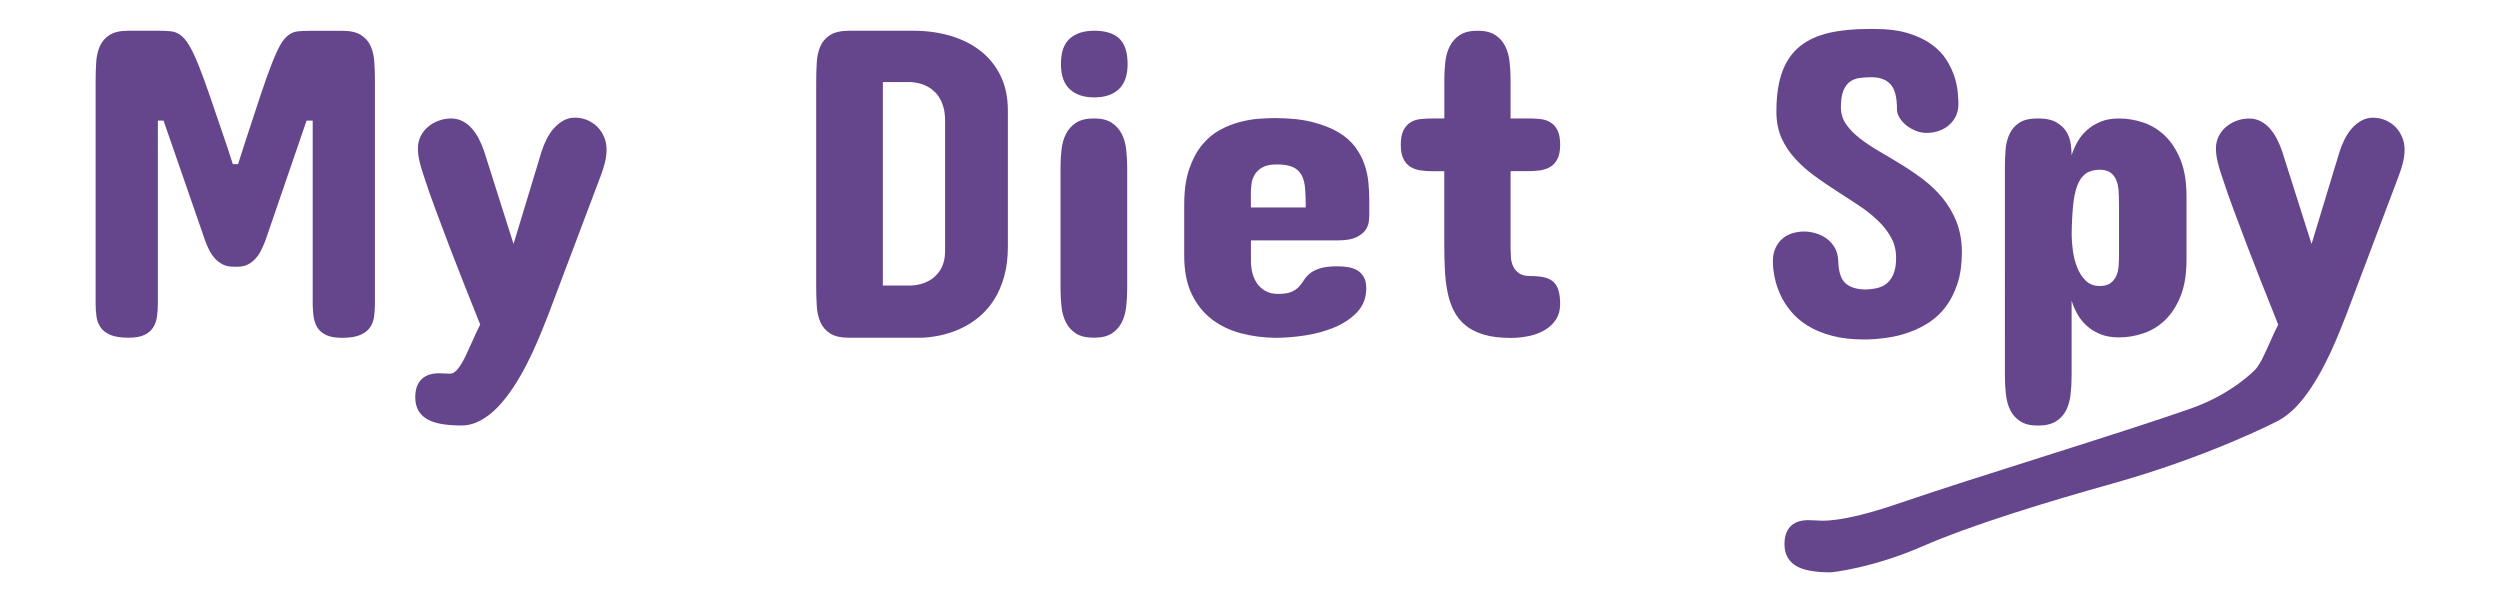 <?xml version="1.0" encoding="utf-8"?>
<!-- Generator: Adobe Illustrator 25.0.1, SVG Export Plug-In . SVG Version: 6.00 Build 0)  -->
<svg version="1.1" id="Warstwa_1" xmlns="http://www.w3.org/2000/svg" xmlns:xlink="http://www.w3.org/1999/xlink" x="0px" y="0px"
	 viewBox="0 0 480 113.33" style="enable-background:new 0 0 480 113.33;" xml:space="preserve">
<style type="text/css">
	.st0{fill:#65458C;}
</style>
<g>
	<path class="st0" d="M44.78,51.2c-0.81,0-1.51-0.15-2.08-0.46c-0.58-0.31-1.07-0.7-1.49-1.18c-0.42-0.48-0.78-1.01-1.07-1.6
		c-0.29-0.59-0.54-1.17-0.74-1.73l-8-23.08h-1.09v35.12c0,0.9-0.06,1.74-0.17,2.53c-0.11,0.79-0.36,1.48-0.74,2.08
		c-0.38,0.6-0.94,1.08-1.68,1.43c-0.74,0.35-1.76,0.53-3.05,0.53c-1.46,0-2.61-0.18-3.45-0.53c-0.84-0.35-1.47-0.83-1.89-1.43
		c-0.42-0.6-0.69-1.3-0.8-2.08c-0.11-0.79-0.17-1.63-0.17-2.53V15.5c0-1.21,0.04-2.39,0.11-3.54c0.07-1.15,0.3-2.18,0.69-3.07
		c0.39-0.9,1.02-1.62,1.87-2.17c0.86-0.55,2.07-0.82,3.64-0.82h5.73c0.95,0,1.76,0.04,2.42,0.11c0.66,0.07,1.27,0.31,1.83,0.72
		c0.56,0.41,1.12,1.06,1.66,1.96s1.15,2.17,1.81,3.81c0.66,1.64,1.42,3.73,2.29,6.27c0.87,2.54,1.94,5.66,3.2,9.37l1.09,3.37h1.01
		l1.35-4.21c1.15-3.54,2.13-6.53,2.95-8.97c0.81-2.44,1.53-4.45,2.15-6.04s1.17-2.81,1.66-3.66c0.49-0.86,1.01-1.49,1.56-1.89
		c0.55-0.41,1.14-0.65,1.79-0.72c0.65-0.07,1.43-0.11,2.36-0.11h6.15c1.57,0,2.79,0.27,3.64,0.82s1.48,1.27,1.87,2.17
		c0.39,0.9,0.62,1.92,0.69,3.07s0.11,2.33,0.11,3.54v42.78c0,0.9-0.06,1.74-0.17,2.53c-0.11,0.79-0.38,1.48-0.8,2.08
		c-0.42,0.6-1.05,1.08-1.89,1.43c-0.84,0.35-1.99,0.53-3.45,0.53c-1.29,0-2.31-0.18-3.05-0.53c-0.74-0.35-1.31-0.83-1.68-1.43
		c-0.38-0.6-0.62-1.3-0.74-2.08c-0.11-0.79-0.17-1.63-0.17-2.53V23.16h-1.18l-7.92,23.08c-0.22,0.56-0.48,1.14-0.76,1.73
		c-0.28,0.59-0.63,1.12-1.05,1.6c-0.42,0.48-0.91,0.87-1.47,1.18c-0.56,0.31-1.24,0.46-2.02,0.46H44.78z"/>
	<path class="st0" d="M88.57,81.69c-3.2,0-5.47-0.46-6.82-1.37c-1.35-0.91-2.02-2.25-2.02-4.02c0-0.87,0.12-1.6,0.36-2.19
		c0.24-0.59,0.57-1.07,0.99-1.43c0.42-0.36,0.91-0.62,1.45-0.78c0.55-0.15,1.13-0.23,1.75-0.23c0.42,0,0.81,0.01,1.18,0.04
		c0.36,0.03,0.67,0.04,0.93,0.04c0.53,0,1.05-0.32,1.54-0.95c0.49-0.63,0.97-1.42,1.43-2.38s0.93-1.98,1.41-3.07
		c0.48-1.09,0.95-2.11,1.43-3.03l-0.67-1.68c-0.81-2.05-1.67-4.2-2.57-6.46c-0.9-2.26-1.79-4.55-2.67-6.86s-1.75-4.63-2.61-6.93
		c-0.86-2.3-1.64-4.53-2.34-6.7c-0.31-0.9-0.57-1.78-0.78-2.65c-0.21-0.87-0.32-1.73-0.32-2.57c0-0.81,0.17-1.57,0.51-2.27
		c0.34-0.7,0.8-1.31,1.39-1.81c0.59-0.51,1.27-0.91,2.04-1.2s1.59-0.44,2.46-0.44c0.79,0,1.51,0.17,2.17,0.51
		c0.66,0.34,1.25,0.8,1.77,1.39c0.52,0.59,0.98,1.26,1.37,2.02c0.39,0.76,0.73,1.56,1.01,2.4l5.64,17.77l5.39-17.77
		c0.25-0.79,0.58-1.57,0.97-2.36c0.39-0.79,0.86-1.48,1.39-2.08c0.53-0.6,1.14-1.09,1.81-1.47s1.42-0.57,2.23-0.57
		s1.59,0.15,2.34,0.46s1.39,0.74,1.94,1.28s0.98,1.2,1.31,1.96s0.48,1.57,0.48,2.44c0,0.84-0.11,1.68-0.32,2.51
		c-0.21,0.83-0.47,1.65-0.78,2.46l-10.11,26.78c-0.59,1.52-1.23,3.1-1.92,4.74c-0.69,1.64-1.44,3.25-2.25,4.82s-1.68,3.06-2.61,4.46
		c-0.93,1.4-1.91,2.64-2.95,3.71c-1.04,1.07-2.14,1.92-3.31,2.55C91.05,81.37,89.84,81.69,88.57,81.69z"/>
	<path class="st0" d="M175.32,5.9c2.55,0,4.93,0.32,7.14,0.97s4.13,1.61,5.77,2.88s2.93,2.87,3.87,4.78
		c0.94,1.91,1.41,4.14,1.41,6.69v26.11c0,2.19-0.24,4.12-0.72,5.79c-0.48,1.67-1.1,3.12-1.87,4.34c-0.77,1.22-1.65,2.26-2.63,3.12
		s-1.98,1.55-2.99,2.08c-2.41,1.29-5.15,2.02-8.21,2.19h-13.98c-1.6,0-2.84-0.27-3.71-0.82c-0.87-0.55-1.5-1.28-1.89-2.19
		c-0.39-0.91-0.62-1.94-0.69-3.1c-0.07-1.15-0.11-2.34-0.11-3.58V15.5c0-1.21,0.04-2.39,0.11-3.54c0.07-1.15,0.3-2.18,0.69-3.07
		c0.39-0.9,1.02-1.62,1.89-2.17c0.87-0.55,2.11-0.82,3.71-0.82H175.32z M169.51,15.75v39.07h5.47c1.21-0.06,2.29-0.34,3.24-0.84
		c0.39-0.2,0.79-0.46,1.18-0.8c0.39-0.34,0.74-0.74,1.05-1.2c0.31-0.46,0.55-1.02,0.74-1.66c0.18-0.65,0.27-1.39,0.27-2.23V23.24
		c0-0.93-0.09-1.75-0.27-2.46c-0.18-0.72-0.43-1.34-0.74-1.87s-0.66-0.98-1.05-1.34c-0.39-0.36-0.79-0.66-1.18-0.88
		c-0.95-0.53-2.04-0.84-3.24-0.93H169.51z"/>
	<path class="st0" d="M203.62,32.17c0-1.18,0.06-2.33,0.19-3.45s0.41-2.13,0.86-3.01c0.45-0.88,1.09-1.6,1.94-2.15
		s1.98-0.82,3.41-0.82c1.43,0,2.57,0.27,3.41,0.82s1.49,1.26,1.94,2.15c0.45,0.88,0.74,1.89,0.86,3.01
		c0.13,1.12,0.19,2.27,0.19,3.45v23.24c0,1.18-0.06,2.34-0.19,3.47c-0.13,1.14-0.41,2.15-0.86,3.03c-0.45,0.88-1.09,1.59-1.94,2.13
		c-0.84,0.53-1.98,0.8-3.41,0.8c-1.43,0-2.57-0.27-3.41-0.8c-0.84-0.53-1.49-1.24-1.94-2.13c-0.45-0.88-0.74-1.89-0.86-3.03
		s-0.19-2.29-0.19-3.47V32.17z M216.5,12.3c0,2.16-0.56,3.77-1.68,4.82c-1.12,1.05-2.7,1.58-4.72,1.58s-3.59-0.53-4.72-1.58
		c-1.12-1.05-1.68-2.66-1.68-4.82c0-2.25,0.56-3.87,1.68-4.88s2.7-1.52,4.72-1.52c2.16,0,3.77,0.51,4.82,1.52
		S216.5,10.05,216.5,12.3z"/>
	<path class="st0" d="M262.91,40.84c0,0.45-0.03,0.98-0.08,1.58c-0.06,0.6-0.27,1.18-0.65,1.73c-0.38,0.55-0.98,1.02-1.79,1.41
		c-0.81,0.39-1.97,0.59-3.45,0.59h-16.76v4.04c0,0.67,0.08,1.38,0.25,2.11s0.46,1.4,0.86,2.02s0.95,1.12,1.62,1.52
		c0.67,0.39,1.5,0.59,2.48,0.59c1.12,0,1.99-0.13,2.59-0.4s1.08-0.6,1.43-0.99c0.35-0.39,0.67-0.81,0.95-1.26s0.65-0.87,1.12-1.26
		c0.46-0.39,1.11-0.72,1.94-0.99c0.83-0.27,1.97-0.4,3.43-0.4c0.7,0,1.38,0.06,2.04,0.17c0.66,0.11,1.24,0.32,1.75,0.63
		c0.51,0.31,0.91,0.74,1.22,1.28s0.46,1.26,0.46,2.13c0,1.82-0.58,3.35-1.73,4.57c-1.15,1.22-2.6,2.2-4.34,2.93
		c-1.74,0.73-3.63,1.25-5.66,1.56c-2.04,0.31-3.94,0.46-5.71,0.46c-2.33-0.03-4.55-0.32-6.65-0.88c-2.11-0.56-3.97-1.46-5.58-2.7
		c-1.61-1.24-2.9-2.85-3.85-4.84s-1.43-4.44-1.43-7.33v-9.85c0-2.67,0.32-4.93,0.95-6.78c0.63-1.85,1.45-3.4,2.46-4.63
		s2.15-2.2,3.41-2.88c1.26-0.69,2.54-1.2,3.83-1.54c1.29-0.34,2.52-0.55,3.68-0.63c1.17-0.08,2.17-0.13,3.01-0.13
		c2.84,0,5.26,0.25,7.26,0.76c2.01,0.51,3.68,1.17,5.03,1.98c1.35,0.81,2.41,1.75,3.2,2.82s1.38,2.17,1.77,3.31
		c0.39,1.14,0.65,2.29,0.76,3.45s0.17,2.25,0.17,3.26V40.84z M240.17,39.83h10.53c0-1.32-0.04-2.49-0.11-3.52
		c-0.07-1.02-0.28-1.89-0.63-2.59c-0.35-0.7-0.9-1.24-1.64-1.6c-0.74-0.36-1.8-0.55-3.18-0.55c-1.15,0-2.06,0.18-2.72,0.55
		c-0.66,0.36-1.16,0.82-1.49,1.37c-0.34,0.55-0.55,1.13-0.63,1.75c-0.08,0.62-0.13,1.17-0.13,1.64V39.83z"/>
	<path class="st0" d="M277.31,22.74v-7.41c0-1.18,0.06-2.33,0.19-3.45c0.13-1.12,0.41-2.13,0.86-3.01c0.45-0.88,1.09-1.6,1.94-2.15
		s1.98-0.82,3.41-0.82c1.4,0,2.53,0.27,3.37,0.82s1.48,1.26,1.92,2.15c0.44,0.88,0.72,1.89,0.84,3.01c0.13,1.12,0.19,2.27,0.19,3.45
		v7.41h3.45c0.73,0,1.46,0.04,2.19,0.11c0.73,0.07,1.39,0.27,1.96,0.61c0.58,0.34,1.04,0.84,1.39,1.52
		c0.35,0.67,0.53,1.61,0.53,2.82c0,1.15-0.18,2.06-0.53,2.74c-0.35,0.67-0.81,1.18-1.39,1.52c-0.58,0.34-1.23,0.55-1.96,0.65
		c-0.73,0.1-1.46,0.15-2.19,0.15h-3.45v14.74c0,0.56,0.02,1.16,0.06,1.79s0.19,1.21,0.44,1.75c0.25,0.53,0.63,0.98,1.14,1.33
		c0.51,0.35,1.22,0.53,2.15,0.53c1.01,0,1.87,0.08,2.59,0.23c0.72,0.15,1.31,0.43,1.77,0.82c0.46,0.39,0.81,0.94,1.03,1.64
		c0.22,0.7,0.34,1.6,0.34,2.7c0,1.12-0.26,2.09-0.78,2.91c-0.52,0.81-1.21,1.49-2.09,2.02c-0.87,0.53-1.88,0.93-3.03,1.18
		c-1.15,0.25-2.36,0.38-3.62,0.38c-1.99,0-3.7-0.21-5.12-0.63c-1.42-0.42-2.6-1.02-3.54-1.79c-0.94-0.77-1.68-1.7-2.23-2.78
		c-0.55-1.08-0.95-2.29-1.22-3.64c-0.27-1.35-0.44-2.8-0.51-4.36s-0.11-3.19-0.11-4.91v-13.9h-2.36c-0.73,0-1.45-0.05-2.17-0.15
		c-0.72-0.1-1.35-0.32-1.92-0.65c-0.56-0.34-1.02-0.84-1.37-1.52c-0.35-0.67-0.53-1.59-0.53-2.74c0-1.21,0.18-2.15,0.53-2.82
		c0.35-0.67,0.81-1.18,1.37-1.52c0.56-0.34,1.2-0.54,1.92-0.61c0.72-0.07,1.44-0.11,2.17-0.11H277.31z"/>
	<path class="st0" d="M353.45,20.72c0.03,1.18,0.37,2.24,1.03,3.18c0.66,0.94,1.53,1.83,2.61,2.67s2.31,1.66,3.68,2.46
		c1.38,0.8,2.79,1.64,4.23,2.53c1.45,0.88,2.86,1.85,4.23,2.88s2.61,2.22,3.71,3.54c1.09,1.32,1.98,2.81,2.65,4.46
		c0.67,1.66,1.04,3.54,1.09,5.64v0.34c0,2.3-0.28,4.31-0.84,6.02c-0.56,1.71-1.31,3.19-2.23,4.42c-0.93,1.24-2.01,2.25-3.24,3.05
		c-1.24,0.8-2.53,1.44-3.9,1.92c-1.36,0.48-2.74,0.81-4.13,1.01s-2.7,0.31-3.94,0.34h-0.42c-2.39,0-4.48-0.24-6.27-0.72
		c-1.8-0.48-3.34-1.12-4.63-1.92c-1.29-0.8-2.37-1.72-3.22-2.76c-0.86-1.04-1.54-2.11-2.04-3.22s-0.87-2.21-1.09-3.31
		s-0.34-2.12-0.34-3.07c0-0.98,0.17-1.84,0.51-2.57c0.34-0.73,0.78-1.33,1.33-1.79c0.55-0.46,1.18-0.81,1.89-1.03
		c0.72-0.22,1.47-0.34,2.25-0.34c0.73,0,1.48,0.11,2.25,0.34c0.77,0.22,1.47,0.57,2.11,1.03c0.63,0.46,1.15,1.05,1.56,1.77
		c0.41,0.72,0.62,1.55,0.65,2.51c0.06,2.11,0.53,3.54,1.43,4.32c0.9,0.77,2.19,1.16,3.87,1.16c0.84-0.03,1.62-0.13,2.34-0.32
		s1.33-0.51,1.83-0.97c0.51-0.46,0.91-1.08,1.2-1.85c0.29-0.77,0.44-1.75,0.44-2.93c0-1.46-0.33-2.78-0.99-3.96
		c-0.66-1.18-1.52-2.27-2.59-3.28c-1.07-1.01-2.29-1.97-3.66-2.88c-1.38-0.91-2.78-1.82-4.21-2.74c-1.43-0.91-2.83-1.87-4.19-2.86
		s-2.59-2.08-3.68-3.26c-1.09-1.18-1.97-2.48-2.63-3.92c-0.66-1.43-1-3.06-1.03-4.88v-0.67c0.03-3,0.43-5.5,1.2-7.49
		c0.77-1.99,1.91-3.58,3.41-4.76c1.5-1.18,3.35-2.01,5.54-2.51s4.7-0.74,7.54-0.74h1.09c2.58,0,4.77,0.28,6.57,0.84
		c1.8,0.56,3.29,1.28,4.48,2.15c1.19,0.87,2.13,1.85,2.82,2.95c0.69,1.09,1.2,2.18,1.54,3.24s0.55,2.06,0.63,2.99
		c0.08,0.92,0.13,1.67,0.13,2.23c0,0.84-0.16,1.61-0.48,2.29s-0.76,1.27-1.31,1.75c-0.55,0.48-1.19,0.85-1.94,1.12
		c-0.74,0.27-1.55,0.4-2.42,0.4c-0.67,0-1.35-0.13-2.02-0.4c-0.67-0.27-1.28-0.61-1.81-1.03c-0.53-0.42-0.97-0.91-1.31-1.45
		s-0.51-1.1-0.51-1.66c0-2.3-0.41-3.9-1.24-4.8s-2.04-1.35-3.64-1.35c-0.76,0-1.49,0.04-2.21,0.13c-0.72,0.08-1.35,0.32-1.89,0.69
		c-0.55,0.38-0.98,0.96-1.31,1.75C353.61,18.18,353.45,19.28,353.45,20.72z"/>
	<path class="st0" d="M384.94,32.25c0-1.18,0.04-2.34,0.13-3.47c0.08-1.14,0.34-2.15,0.76-3.05c0.42-0.9,1.05-1.62,1.89-2.17
		s2.02-0.82,3.54-0.82c1.54,0,2.75,0.26,3.62,0.78c0.87,0.52,1.52,1.15,1.94,1.89c0.42,0.74,0.68,1.52,0.78,2.34
		c0.1,0.81,0.15,1.5,0.15,2.06c0.25-0.81,0.61-1.64,1.07-2.48c0.46-0.84,1.06-1.6,1.79-2.27c0.73-0.67,1.61-1.23,2.63-1.66
		c1.02-0.44,2.22-0.65,3.6-0.65c1.54,0,3.09,0.25,4.63,0.76c1.54,0.51,2.93,1.35,4.17,2.53c1.24,1.18,2.24,2.72,3.01,4.61
		c0.77,1.89,1.16,4.23,1.16,7.01v12.21c0,2.81-0.39,5.16-1.16,7.05c-0.77,1.89-1.78,3.42-3.01,4.59c-1.24,1.17-2.62,2-4.17,2.51
		c-1.54,0.51-3.09,0.76-4.63,0.76c-1.38,0-2.58-0.21-3.6-0.63c-1.02-0.42-1.9-0.97-2.63-1.64c-0.73-0.67-1.33-1.43-1.79-2.27
		c-0.46-0.84-0.82-1.68-1.07-2.53v14.4c0,1.24-0.06,2.43-0.19,3.58c-0.13,1.15-0.41,2.17-0.84,3.05c-0.44,0.88-1.09,1.6-1.96,2.15
		s-2.04,0.82-3.5,0.82c-1.4,0-2.53-0.27-3.37-0.82s-1.48-1.26-1.92-2.15c-0.44-0.88-0.72-1.9-0.84-3.05s-0.19-2.34-0.19-3.58V32.25z
		 M406.84,38.74c0-0.76-0.03-1.5-0.08-2.23c-0.06-0.73-0.21-1.39-0.46-1.98s-0.62-1.06-1.12-1.41c-0.49-0.35-1.17-0.53-2.04-0.53
		c-1.09,0-1.99,0.25-2.67,0.74c-0.69,0.49-1.23,1.25-1.62,2.27c-0.39,1.02-0.67,2.32-0.82,3.9c-0.15,1.57-0.25,3.42-0.27,5.56
		c0,0.9,0.08,1.92,0.23,3.05c0.15,1.14,0.43,2.21,0.82,3.22c0.39,1.01,0.94,1.86,1.64,2.55c0.7,0.69,1.6,1.03,2.7,1.03
		c0.87,0,1.55-0.18,2.04-0.53c0.49-0.35,0.86-0.81,1.12-1.37s0.41-1.2,0.46-1.92c0.06-0.72,0.08-1.44,0.08-2.17V38.74z"/>
	<path class="st0" d="M351.46,109.89c-3.2,0-5.47-0.46-6.82-1.37c-1.35-0.91-2.02-2.25-2.02-4.02c0-0.87,0.12-1.6,0.36-2.19
		c0.24-0.59,0.57-1.07,0.99-1.43c0.42-0.36,0.91-0.62,1.45-0.78c0.55-0.15,1.13-0.23,1.75-0.23c0.42,0,0.81,0.01,1.18,0.04
		c0.36,0.03,0.67,0.04,0.93,0.04c0.16,0,4.05,0.55,14.88-3.16c15.73-5.39,42.62-13.48,56.58-18.39c7.89-2.78,12.29-7.43,12.41-7.59
		c0.49-0.63,0.97-1.42,1.43-2.38c0.46-0.95,0.93-1.98,1.41-3.07c0.48-1.09,0.95-2.11,1.43-3.03l-0.67-1.68
		c-0.81-2.05-1.67-4.2-2.57-6.46c-0.9-2.26-1.79-4.55-2.67-6.86s-1.75-4.63-2.61-6.93s-1.64-4.53-2.34-6.7
		c-0.31-0.9-0.57-1.78-0.78-2.65c-0.21-0.87-0.32-1.73-0.32-2.57c0-0.81,0.17-1.57,0.51-2.27c0.34-0.7,0.8-1.31,1.39-1.81
		c0.59-0.51,1.27-0.91,2.04-1.2c0.77-0.29,1.59-0.44,2.46-0.44c0.79,0,1.51,0.17,2.17,0.51c0.66,0.34,1.25,0.8,1.77,1.39
		s0.98,1.26,1.37,2.02c0.39,0.76,0.73,1.56,1.01,2.4l5.64,17.77l5.39-17.77c0.25-0.79,0.58-1.57,0.97-2.36s0.86-1.48,1.39-2.08
		s1.14-1.09,1.81-1.47c0.67-0.38,1.42-0.57,2.23-0.57s1.59,0.15,2.34,0.46s1.39,0.74,1.94,1.28s0.98,1.2,1.31,1.96
		s0.48,1.57,0.48,2.44c0,0.84-0.11,1.68-0.32,2.51c-0.21,0.83-0.47,1.65-0.78,2.46l-10.11,26.78c-0.59,1.52-1.23,3.1-1.92,4.74
		c-0.69,1.64-1.44,3.25-2.25,4.82s-1.68,3.06-2.61,4.46c-0.93,1.4-1.91,2.64-2.95,3.71c-1.04,1.07-2.14,1.92-3.31,2.55
		c-0.51,0.27-13.34,6.91-32.03,12.13c-11.99,3.35-26.92,7.89-36.37,12.03C359.58,109.04,351.82,109.89,351.46,109.89z"/>
</g>
</svg>
